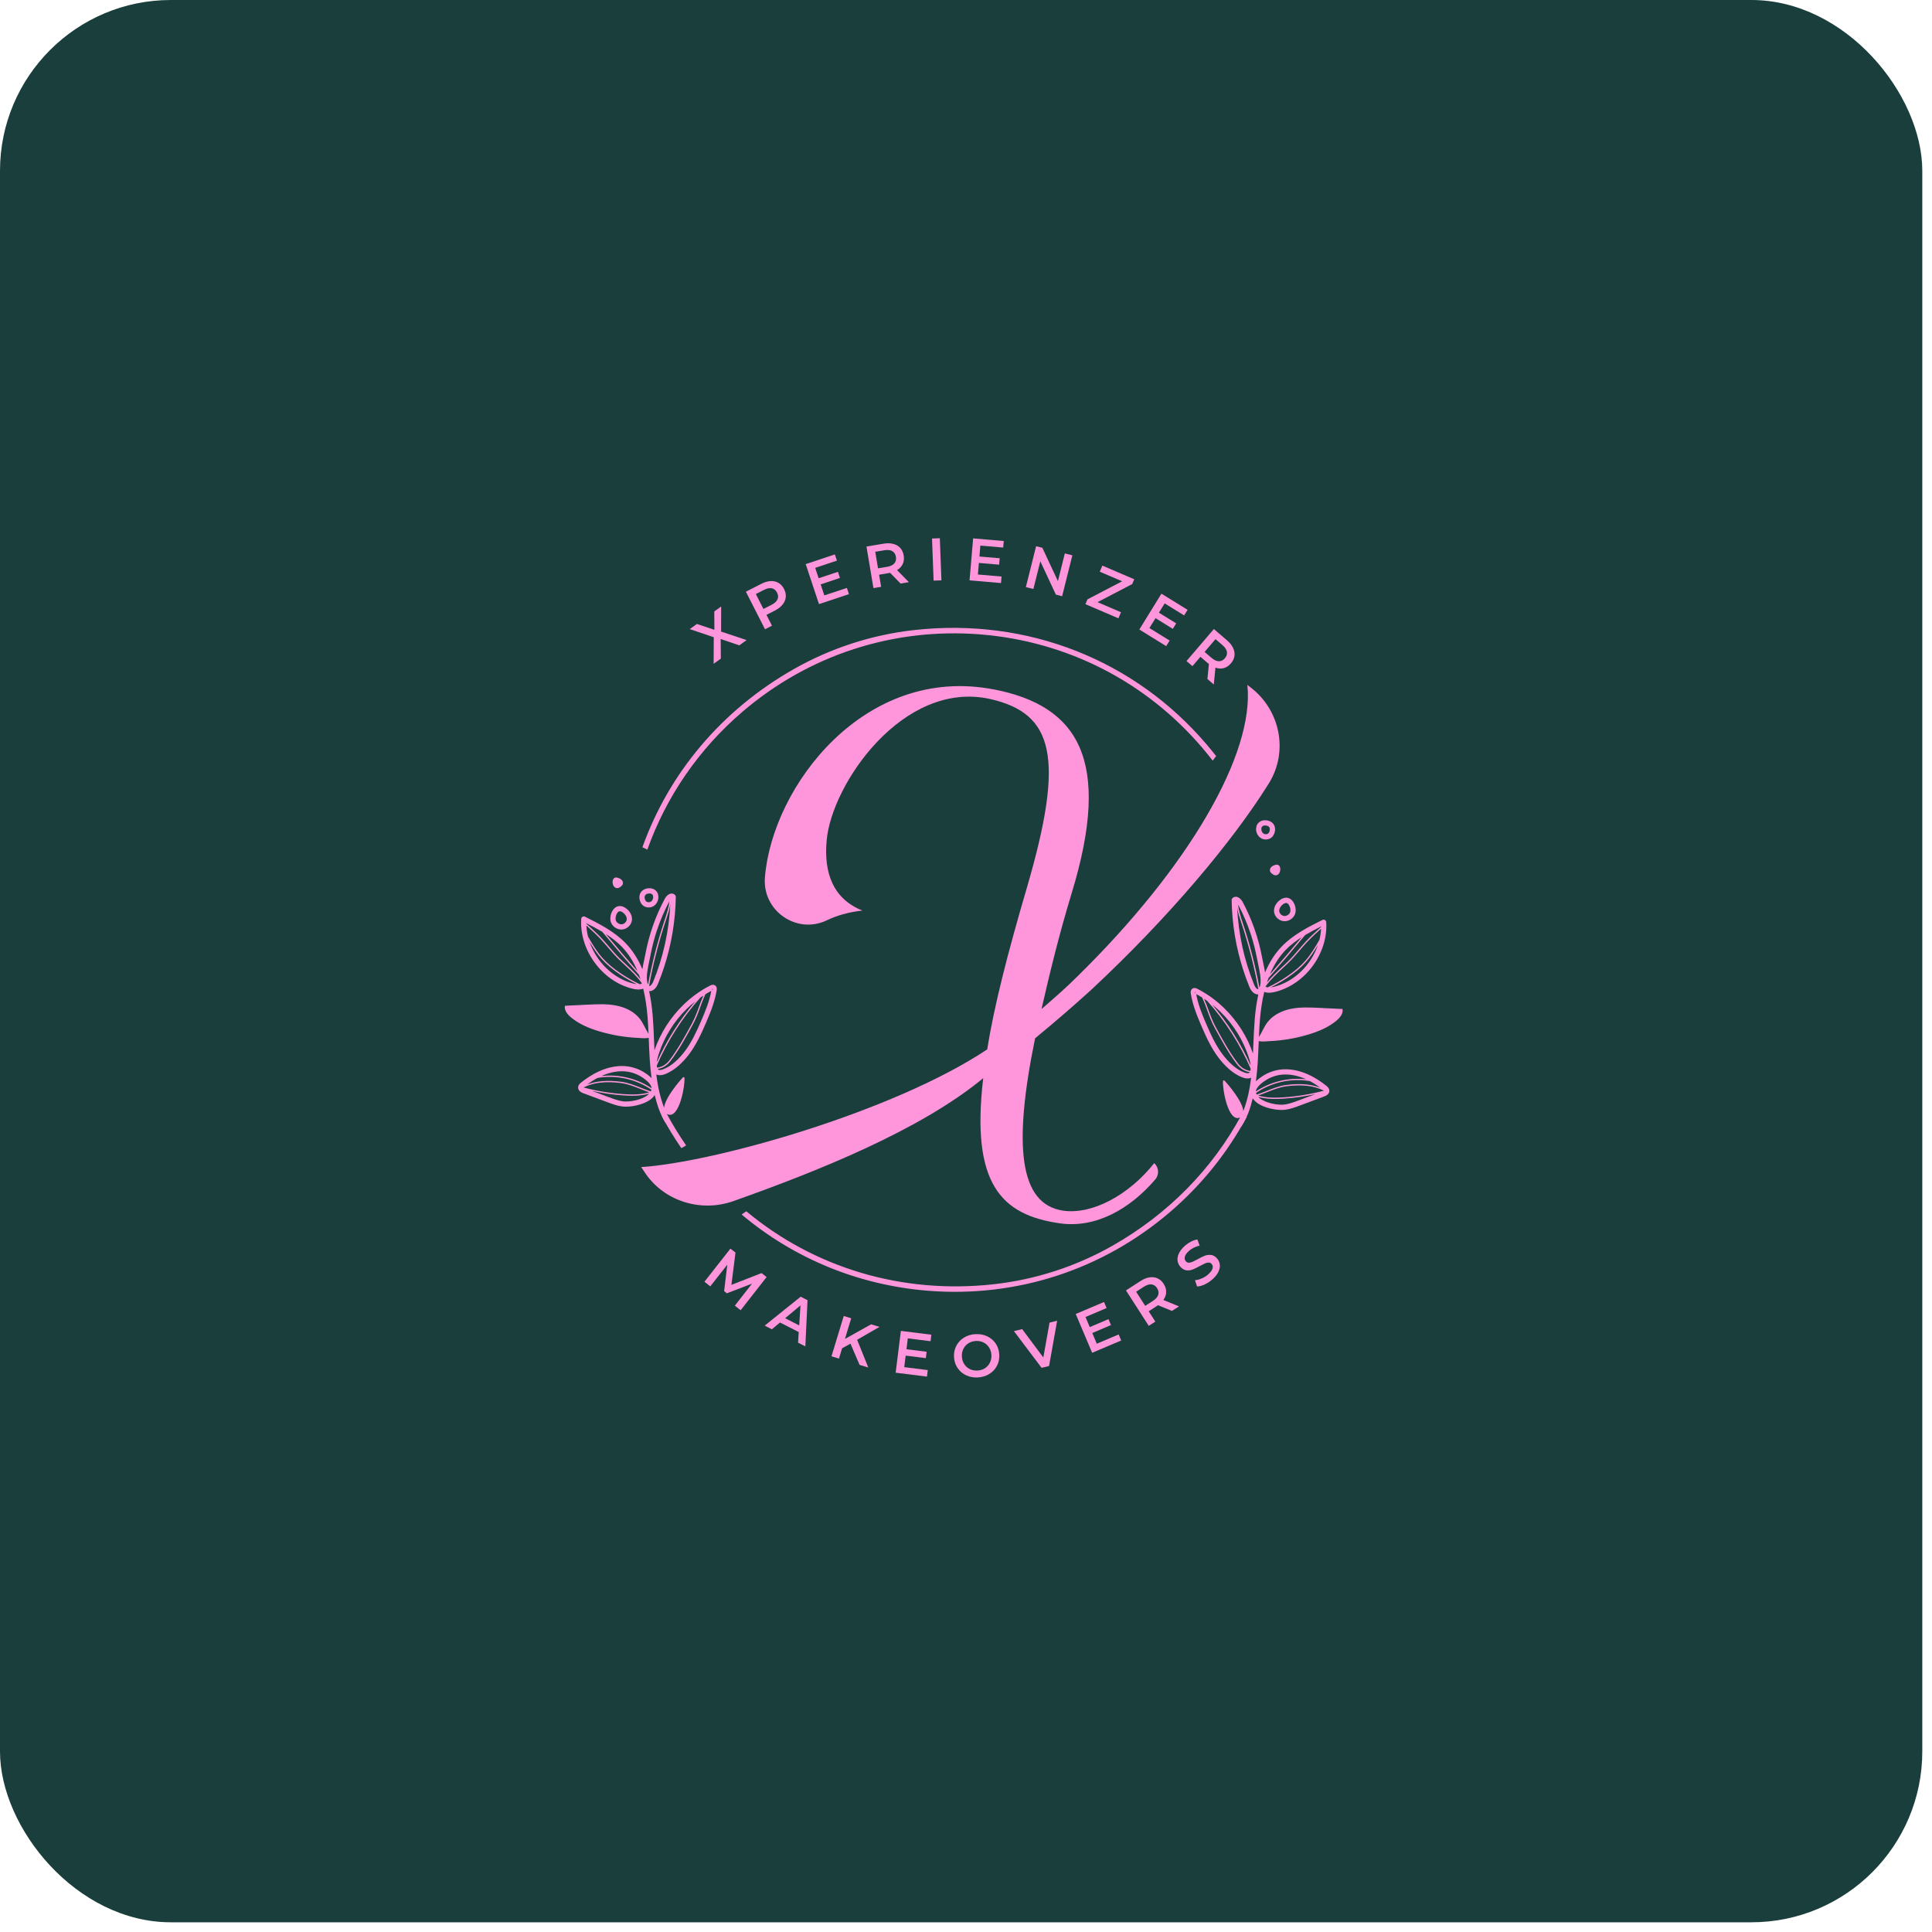 <svg width="184" height="184" viewBox="0 0 184 184" fill="none" xmlns="http://www.w3.org/2000/svg">
<rect width="183.075" height="183.075" rx="16.273" fill="#193E3C"/>
<g clip-path="url(#clip0_1830_3258)">
<path d="M115.494 72.442C115.603 72.298 115.712 72.154 115.823 72.012C115.53 71.636 115.229 71.264 114.917 70.899C108.088 62.882 97.879 58.787 87.025 60.01C83.018 60.461 79.136 61.722 75.626 63.71C68.695 67.636 63.702 73.653 61.18 80.695C61.34 80.76 61.498 80.835 61.651 80.92C63.453 75.861 66.552 71.337 70.742 67.758C77.053 62.368 85.081 59.762 93.35 60.418C101.618 61.075 109.135 64.917 114.518 71.236C114.854 71.63 115.178 72.032 115.492 72.439L115.494 72.442Z" fill="#FF96DB"/>
<path d="M65.034 109.273C65.141 109.216 65.244 109.151 65.344 109.084C64.647 108.076 64.011 107.036 63.442 105.965C63.316 106.093 63.184 106.216 63.049 106.333C63.603 107.365 64.218 108.37 64.89 109.345C64.939 109.323 64.987 109.299 65.035 109.273H65.034Z" fill="#FF96DB"/>
<path d="M118.241 106.176C115.489 111.289 111.28 115.633 105.873 118.684C102.423 120.631 98.608 121.865 94.671 122.305C85.871 123.289 77.503 120.717 71.078 115.361C70.927 115.46 70.778 115.562 70.631 115.665C75.62 119.863 81.772 122.403 88.399 122.93C96.807 123.598 104.97 120.948 111.387 115.468C114.43 112.87 116.905 109.781 118.739 106.354C118.576 106.287 118.411 106.227 118.243 106.175L118.241 106.176Z" fill="#FF96DB"/>
<path d="M94.705 65.668C102.572 67.214 105.983 72.254 102.055 85.095C100.831 89.117 99.945 92.82 99.192 96.099C100.363 95.086 101.533 94.072 102.56 93.04C113.205 82.613 119.494 71.796 118.797 65.223C118.87 65.286 118.95 65.35 119.036 65.415C121.92 67.572 122.745 71.555 120.839 74.614C117.434 80.082 111.382 87.316 103.931 94.263C102.248 95.792 100.492 97.313 98.581 98.884C96.499 109.041 97.029 114.707 101.28 115.304C104.019 115.687 107.513 113.824 109.924 110.777C110.376 111.18 110.418 111.869 110.024 112.33C107.628 115.129 104.376 116.989 100.965 116.511C95.344 115.723 92.454 112.742 93.64 102.68C87.627 107.664 77.72 111.6 69.851 114.39C66.685 115.513 63.106 114.364 61.315 111.519C61.236 111.393 61.151 111.27 61.062 111.152C68.183 110.68 85.188 105.837 94.023 99.938C94.671 95.835 95.964 90.793 97.79 84.573C101.451 72.063 100.338 67.934 94.283 66.569C86.013 64.747 79.186 74.678 78.728 80.06C78.458 83.04 79.278 85.582 82.132 86.719C80.799 86.866 79.67 87.205 78.74 87.65C75.87 89.023 72.594 86.741 72.849 83.567C73.547 74.866 82.378 63.238 94.703 65.672L94.705 65.668Z" fill="#FF96DB"/>
<path d="M70.409 61.461L68.636 60.858L68.652 62.725L67.964 63.22L67.979 60.688L65.689 59.916L66.372 59.424L68.037 59.984L68.028 58.232L68.683 57.76L68.674 60.153L71.106 60.959L70.409 61.461Z" fill="#FF96DB"/>
<path d="M73.392 55.343C73.674 55.327 73.924 55.385 74.144 55.513C74.363 55.641 74.54 55.836 74.673 56.099C74.805 56.357 74.859 56.614 74.835 56.868C74.81 57.123 74.71 57.361 74.531 57.58C74.354 57.799 74.11 57.988 73.802 58.146L72.996 58.557L73.521 59.59L72.858 59.928L71.037 56.352L72.506 55.601C72.815 55.444 73.111 55.357 73.392 55.342V55.343ZM74.048 57.08C74.135 56.882 74.121 56.668 74.005 56.439C73.889 56.211 73.725 56.074 73.512 56.028C73.3 55.982 73.049 56.032 72.76 56.181L71.985 56.576L72.708 57.996L73.483 57.601C73.773 57.453 73.96 57.28 74.048 57.081V57.08Z" fill="#FF96DB"/>
<path d="M80.655 55.992L80.852 56.584L77.999 57.533L76.734 53.725L79.51 52.801L79.707 53.393L77.638 54.082L77.966 55.073L79.802 54.462L79.995 55.044L78.159 55.655L78.507 56.705L80.653 55.992H80.655Z" fill="#FF96DB"/>
<path d="M85.769 55.577L84.768 54.552C84.736 54.561 84.685 54.572 84.617 54.584L83.725 54.734L83.917 55.887L83.184 56.01L82.522 52.052L84.148 51.779C84.491 51.722 84.798 51.728 85.071 51.799C85.343 51.869 85.566 51.998 85.737 52.186C85.907 52.374 86.017 52.614 86.065 52.904C86.115 53.202 86.086 53.47 85.977 53.709C85.867 53.948 85.686 54.144 85.433 54.294L86.559 55.442L85.768 55.575L85.769 55.577ZM84.98 52.488C84.791 52.379 84.536 52.353 84.217 52.407L83.358 52.55L83.621 54.128L84.48 53.984C84.801 53.931 85.032 53.821 85.174 53.656C85.316 53.49 85.367 53.281 85.325 53.029C85.283 52.776 85.167 52.596 84.98 52.489V52.488Z" fill="#FF96DB"/>
<path d="M88.764 51.288L89.508 51.261L89.659 55.271L88.915 55.299L88.764 51.288Z" fill="#FF96DB"/>
<path d="M95.386 54.907L95.333 55.529L92.338 55.272L92.679 51.275L95.595 51.526L95.541 52.148L93.368 51.962L93.279 53.002L95.207 53.167L95.154 53.778L93.227 53.612L93.133 54.715L95.386 54.908V54.907Z" fill="#FF96DB"/>
<path d="M102.13 52.888L101.155 56.781L100.561 56.632L99.078 53.459L98.418 56.095L97.701 55.915L98.676 52.022L99.27 52.17L100.754 55.344L101.413 52.708L102.13 52.888Z" fill="#FF96DB"/>
<path d="M106.763 58.308L106.515 58.888L103.373 57.539L103.569 57.081L106.871 55.361L104.739 54.447L104.987 53.867L108.023 55.169L107.827 55.627L104.524 57.348L106.76 58.307L106.763 58.308Z" fill="#FF96DB"/>
<path d="M111.393 61.004L111.065 61.535L108.508 59.954L110.614 56.54L113.103 58.08L112.775 58.611L110.919 57.464L110.372 58.351L112.018 59.369L111.696 59.891L110.05 58.873L109.468 59.814L111.392 61.004H111.393Z" fill="#FF96DB"/>
<path d="M114.993 64.665L115.134 63.238C115.105 63.219 115.064 63.186 115.012 63.142L114.325 62.553L113.566 63.442L113 62.958L115.607 59.909L116.859 60.983C117.122 61.209 117.315 61.45 117.437 61.705C117.558 61.959 117.601 62.214 117.567 62.466C117.532 62.718 117.42 62.955 117.228 63.18C117.032 63.409 116.807 63.558 116.554 63.629C116.301 63.699 116.035 63.685 115.757 63.587L115.6 65.189L114.991 64.667L114.993 64.665ZM116.85 62.077C116.812 61.863 116.669 61.65 116.423 61.439L115.762 60.872L114.723 62.087L115.384 62.654C115.63 62.865 115.862 62.972 116.081 62.976C116.299 62.98 116.492 62.883 116.657 62.689C116.824 62.494 116.888 62.289 116.849 62.075L116.85 62.077Z" fill="#FF96DB"/>
<path d="M69.983 124.35L71.62 122.254L69.225 123.171L68.965 122.964L69.266 120.446L67.646 122.51L67.088 122.072L69.564 118.916L70.046 119.295L69.657 122.371L72.527 121.246L73.009 121.624L70.538 124.784L69.984 124.348L69.983 124.35Z" fill="#FF96DB"/>
<path d="M76.07 126.862L74.284 125.952L73.511 126.599L72.828 126.25L76.255 123.495L76.907 123.828L76.699 128.226L76.006 127.873L76.07 126.862ZM76.115 126.23L76.238 124.323L74.774 125.544L76.115 126.23Z" fill="#FF96DB"/>
<path d="M80.997 127.968L80.2 128.408L79.901 129.389L79.189 129.172L80.356 125.333L81.067 125.55L80.469 127.519L82.963 126.126L83.763 126.37L81.631 127.597L82.695 130.24L81.863 129.987L80.999 127.968H80.997Z" fill="#FF96DB"/>
<path d="M88.36 130.486L88.283 131.106L85.301 130.733L85.799 126.751L88.701 127.116L88.624 127.735L86.459 127.464L86.33 128.499L88.25 128.739L88.175 129.347L86.255 129.107L86.118 130.205L88.362 130.486H88.36Z" fill="#FF96DB"/>
<path d="M92.01 130.978C91.672 130.819 91.401 130.587 91.196 130.283C90.992 129.979 90.879 129.632 90.857 129.243C90.835 128.854 90.909 128.496 91.079 128.171C91.248 127.846 91.492 127.585 91.81 127.39C92.128 127.194 92.49 127.084 92.898 127.062C93.306 127.039 93.679 127.108 94.017 127.267C94.354 127.426 94.625 127.657 94.83 127.959C95.034 128.261 95.147 128.609 95.169 129.003C95.191 129.395 95.117 129.754 94.947 130.077C94.778 130.399 94.534 130.66 94.216 130.856C93.898 131.052 93.536 131.161 93.128 131.183C92.72 131.207 92.347 131.138 92.01 130.978ZM93.802 130.309C94.009 130.177 94.166 130 94.276 129.777C94.385 129.555 94.434 129.309 94.418 129.042C94.404 128.774 94.328 128.537 94.195 128.328C94.061 128.119 93.884 127.961 93.665 127.853C93.444 127.745 93.201 127.698 92.935 127.713C92.668 127.728 92.432 127.802 92.225 127.934C92.017 128.066 91.86 128.243 91.75 128.466C91.641 128.688 91.592 128.933 91.608 129.201C91.624 129.469 91.698 129.706 91.831 129.915C91.965 130.124 92.142 130.283 92.363 130.39C92.583 130.498 92.827 130.545 93.093 130.53C93.36 130.515 93.596 130.441 93.803 130.309H93.802Z" fill="#FF96DB"/>
<path d="M100.68 125.788L99.911 130.098L99.198 130.268L96.564 126.772L97.35 126.584L99.365 129.286L99.957 125.962L100.68 125.788Z" fill="#FF96DB"/>
<path d="M106.538 127.089L106.782 127.665L104.014 128.838L102.451 125.142L105.145 124L105.389 124.576L103.38 125.428L103.787 126.389L105.569 125.633L105.807 126.198L104.026 126.954L104.457 127.973L106.54 127.089H106.538Z" fill="#FF96DB"/>
<path d="M111.61 124.849L110.286 124.305C110.259 124.327 110.217 124.355 110.16 124.393L109.399 124.884L110.031 125.868L109.405 126.271L107.236 122.896L108.623 122.002C108.915 121.815 109.2 121.698 109.479 121.655C109.758 121.612 110.012 121.644 110.244 121.749C110.476 121.855 110.671 122.031 110.83 122.279C110.993 122.534 111.072 122.791 111.065 123.054C111.06 123.317 110.97 123.568 110.797 123.807L112.285 124.417L111.612 124.851L111.61 124.849ZM109.667 122.323C109.452 122.299 109.207 122.374 108.935 122.551L108.203 123.022L109.067 124.367L109.8 123.896C110.072 123.72 110.242 123.528 110.308 123.319C110.373 123.11 110.338 122.899 110.2 122.684C110.062 122.468 109.885 122.348 109.668 122.323H109.667Z" fill="#FF96DB"/>
<path d="M114.75 122.32C114.477 122.449 114.231 122.517 114.008 122.523L113.809 121.922C114.017 121.907 114.237 121.85 114.469 121.749C114.701 121.649 114.906 121.518 115.083 121.355C115.304 121.154 115.435 120.969 115.48 120.799C115.524 120.63 115.494 120.487 115.388 120.371C115.311 120.286 115.218 120.245 115.107 120.245C114.996 120.245 114.88 120.272 114.759 120.325C114.638 120.379 114.479 120.46 114.282 120.567C114.007 120.72 113.776 120.833 113.587 120.906C113.398 120.981 113.203 121.005 112.998 120.982C112.793 120.958 112.603 120.85 112.426 120.656C112.277 120.493 112.186 120.302 112.152 120.087C112.12 119.871 112.156 119.643 112.263 119.4C112.37 119.158 112.554 118.917 112.813 118.681C112.993 118.517 113.192 118.377 113.407 118.262C113.624 118.147 113.833 118.074 114.037 118.044L114.253 118.63C114.054 118.672 113.866 118.739 113.689 118.827C113.512 118.916 113.356 119.022 113.225 119.143C113.007 119.342 112.879 119.526 112.84 119.695C112.801 119.865 112.838 120.011 112.948 120.132C113.025 120.217 113.119 120.259 113.229 120.256C113.338 120.255 113.454 120.226 113.575 120.173C113.697 120.119 113.856 120.038 114.052 119.931C114.318 119.781 114.548 119.669 114.738 119.596C114.928 119.523 115.126 119.497 115.33 119.518C115.533 119.54 115.722 119.646 115.897 119.839C116.046 120.003 116.136 120.191 116.169 120.405C116.202 120.619 116.162 120.848 116.054 121.092C115.946 121.336 115.762 121.576 115.502 121.813C115.274 122.022 115.023 122.19 114.751 122.321L114.75 122.32Z" fill="#FF96DB"/>
<path d="M127.86 96.095C127.117 96.06 126.375 96.023 125.632 95.988C124.746 95.945 123.85 95.903 122.979 96.074C122.108 96.245 121.252 96.652 120.712 97.357C120.389 97.78 120.199 98.284 119.917 98.733C119.911 98.743 119.904 98.753 119.898 98.764C119.921 98.212 119.949 97.657 119.994 97.109C120.074 96.142 120.209 95.262 120.404 94.465C120.748 94.602 121.127 94.542 121.429 94.468C124.312 93.766 126.5 90.782 126.308 87.819C126.302 87.735 126.255 87.661 126.184 87.619C126.112 87.577 126.023 87.575 125.949 87.612C124.641 88.266 123.157 89.007 122.057 90.156C121.412 90.831 120.888 91.646 120.483 92.616C120.432 92.283 120.361 91.952 120.295 91.649C120.258 91.475 120.222 91.313 120.196 91.167C119.847 89.314 119.224 87.538 118.342 85.888C118.227 85.674 118 85.443 117.753 85.411C117.605 85.391 117.468 85.441 117.367 85.549C117.322 85.596 117.298 85.659 117.299 85.724C117.337 88.012 117.712 90.256 118.416 92.419C118.589 92.951 118.782 93.48 118.996 94.002C119.184 94.46 119.507 94.73 119.841 94.707C119.683 95.432 119.569 96.216 119.499 97.067C119.435 97.852 119.403 98.65 119.371 99.424C119.36 99.727 119.347 100.032 119.332 100.339C118.781 98.727 117.848 97.253 116.619 96.044C115.838 95.277 114.963 94.644 114.017 94.164C113.836 94.071 113.681 94.071 113.555 94.161C113.466 94.224 113.368 94.353 113.407 94.607C113.48 95.075 113.6 95.534 113.746 95.981C113.94 96.579 114.183 97.16 114.423 97.717C114.867 98.749 115.362 99.837 116.079 100.772C116.577 101.421 117.379 102.269 118.37 102.625C118.731 102.755 118.982 102.722 119.155 102.638C119.086 103.213 118.992 103.783 118.86 104.343C118.742 104.843 118.592 105.333 118.415 105.815C118.333 104.869 116.95 103.271 116.658 102.953C116.617 102.909 116.548 102.862 116.504 102.903C116.484 102.922 116.481 102.95 116.477 102.978C116.405 103.6 116.952 106.974 118.107 106.423C118.14 106.407 118.168 106.39 118.196 106.371C118.093 106.612 117.981 106.85 117.863 107.085C118.024 107.13 118.068 107.214 118.222 107.283C118.841 106.333 119.079 105.52 119.307 104.603C119.392 104.733 119.502 104.857 119.641 104.971C120.38 105.573 121.737 105.78 122.392 105.691C122.901 105.623 123.376 105.446 123.835 105.275L126.116 104.424C126.54 104.266 126.615 104.027 126.603 103.853C126.589 103.63 126.418 103.493 126.338 103.427C125.42 102.685 123.982 101.807 122.343 101.836C121.64 101.849 120.924 102.06 120.324 102.434C120.114 102.564 119.843 102.755 119.61 102.986C119.77 101.806 119.821 100.612 119.868 99.446C119.872 99.349 119.877 99.249 119.881 99.15C119.913 99.158 119.953 99.165 119.998 99.171C120.293 99.215 120.633 99.17 120.93 99.155C122.171 99.097 123.405 98.886 124.595 98.53C125.569 98.239 126.53 97.84 127.306 97.182C127.63 96.906 127.942 96.515 127.86 96.098V96.095ZM121.312 93.984C121.218 94.006 121.115 94.028 121.012 94.04C121.562 93.767 122.097 93.46 122.605 93.12C123.345 92.624 123.932 92.125 124.397 91.597C124.827 91.107 125.184 90.559 125.514 90.002C124.866 91.903 123.262 93.51 121.312 93.984ZM122.416 90.499C122.879 90.016 123.408 89.613 123.971 89.254C122.979 90.446 121.966 91.632 120.948 92.797C121.33 91.89 121.816 91.126 122.417 90.498L122.416 90.499ZM120.81 93.144C121.987 91.802 123.159 90.429 124.3 89.052C124.796 88.757 125.309 88.488 125.823 88.231C125.823 88.247 125.823 88.262 125.821 88.278C125.327 88.72 124.823 89.176 124.363 89.668C124.121 89.927 123.886 90.202 123.659 90.466C123.332 90.85 122.992 91.246 122.626 91.602C122.454 91.769 122.273 91.937 122.089 92.108C121.587 92.574 121.076 93.053 120.66 93.572C120.709 93.426 120.759 93.284 120.811 93.144H120.81ZM120.551 93.92C120.989 93.301 121.588 92.742 122.172 92.2C122.357 92.027 122.54 91.858 122.712 91.691C123.083 91.33 123.423 90.932 123.753 90.547C123.979 90.284 124.213 90.01 124.454 89.753C124.883 89.295 125.352 88.865 125.816 88.45C125.798 88.804 125.746 89.156 125.661 89.501C125.262 90.2 124.84 90.905 124.304 91.513C123.846 92.034 123.267 92.525 122.536 93.015C121.962 93.4 121.356 93.741 120.731 94.037C120.66 94.027 120.594 94.007 120.534 93.976C120.539 93.956 120.546 93.939 120.551 93.92ZM116.269 96.398C117.485 97.593 118.395 99.061 118.916 100.663C118.953 100.774 118.987 100.886 119.019 100.998C119.065 101.157 119.092 101.315 119.107 101.464C118.175 99.386 116.929 97.418 115.448 95.68C115.731 95.904 116.007 96.141 116.269 96.398ZM113.802 94.585C113.779 94.593 113.759 94.592 113.753 94.59L113.904 94.385L113.802 94.586V94.585ZM118.988 102.157C118.886 102.252 118.687 102.209 118.538 102.156C117.66 101.84 116.931 101.063 116.474 100.468C115.791 99.578 115.311 98.524 114.88 97.519C114.475 96.579 114.098 95.654 113.925 94.675C114.115 94.776 114.303 94.885 114.486 94.999C114.681 95.415 114.828 95.822 114.973 96.218C115.167 96.754 115.367 97.307 115.682 97.883C116.324 99.06 116.988 100.278 117.814 101.367C118.128 101.78 118.559 102.038 119.026 102.106C119.014 102.124 119.002 102.144 118.989 102.157H118.988ZM119.078 101.989C118.63 101.934 118.213 101.69 117.912 101.293C117.09 100.21 116.428 98.997 115.788 97.824C115.48 97.258 115.28 96.707 115.087 96.176C114.963 95.833 114.833 95.482 114.675 95.123C114.774 95.187 114.872 95.255 114.969 95.323C116.677 97.229 118.095 99.441 119.111 101.786C119.104 101.862 119.095 101.931 119.078 101.989ZM123.662 104.805C123.228 104.967 122.779 105.134 122.326 105.195C121.745 105.273 120.563 105.078 119.955 104.582C119.91 104.545 119.872 104.506 119.835 104.468C120.663 104.698 121.532 104.682 122.286 104.631C123.296 104.562 124.303 104.417 125.292 104.198L123.662 104.806V104.805ZM122.276 104.506C121.519 104.558 120.643 104.575 119.818 104.336C120.112 104.238 120.4 104.124 120.682 104.011C121.265 103.779 121.868 103.54 122.494 103.457C123.971 103.261 125.149 103.397 126.089 103.873C124.844 104.204 123.561 104.417 122.276 104.505V104.506ZM125.738 103.589C124.849 103.248 123.778 103.162 122.478 103.334C121.837 103.419 121.226 103.662 120.637 103.896C120.325 104.02 120.003 104.146 119.68 104.249C119.654 104.197 119.635 104.143 119.623 104.088C121.096 103.074 122.997 102.654 124.757 102.966C125.119 103.158 125.449 103.374 125.738 103.589ZM120.589 102.854C121.113 102.528 121.739 102.342 122.353 102.332C123.086 102.319 123.778 102.509 124.394 102.789C122.736 102.594 120.991 103.016 119.607 103.949C119.618 103.639 119.977 103.235 120.589 102.855V102.854ZM119.805 94.209C119.73 94.215 119.571 94.094 119.455 93.813C118.49 91.448 117.945 88.966 117.824 86.424C117.9 86.917 118.059 87.4 118.215 87.872L118.252 87.983C118.926 90.006 119.457 92.095 119.841 94.194C119.829 94.201 119.816 94.209 119.805 94.209ZM118.37 87.943L118.334 87.83C118.153 87.284 117.968 86.721 117.918 86.151C118.406 87.066 118.811 88.021 119.133 89.007C119.371 89.742 119.564 90.493 119.708 91.259C119.735 91.407 119.771 91.574 119.809 91.752C119.96 92.454 120.149 93.327 120.009 93.879C119.99 93.954 119.967 94.01 119.943 94.058C119.562 91.991 119.034 89.934 118.372 87.943H118.37Z" fill="#FF96DB"/>
<path d="M122.466 85.498C122.255 85.506 122.042 85.596 121.837 85.766C121.492 86.049 121.306 86.442 121.337 86.814C121.344 86.885 121.358 86.955 121.38 87.021C121.5 87.391 121.843 87.684 122.237 87.728C122.694 87.781 123.154 87.504 123.33 87.071C123.467 86.735 123.388 86.22 123.145 85.871C122.97 85.62 122.729 85.485 122.467 85.494L122.466 85.498ZM122.483 85.996C122.573 85.993 122.658 86.048 122.736 86.159C122.783 86.227 122.819 86.305 122.847 86.387C122.908 86.574 122.914 86.773 122.869 86.884C122.778 87.107 122.525 87.261 122.291 87.235C122.058 87.209 121.852 87.002 121.833 86.772C121.812 86.525 121.984 86.289 122.152 86.15C122.234 86.082 122.359 85.999 122.483 85.996Z" fill="#FF96DB"/>
<path d="M121.186 79.678C121.262 79.592 121.323 79.487 121.366 79.366C121.483 79.036 121.455 78.724 121.285 78.488C121.113 78.248 120.808 78.113 120.449 78.12C120.157 78.125 119.889 78.268 119.75 78.496C119.686 78.599 119.647 78.721 119.633 78.858C119.617 79.006 119.634 79.153 119.678 79.289C119.751 79.512 119.897 79.708 120.094 79.827C120.445 80.039 120.924 79.974 121.186 79.679V79.678ZM120.352 79.4C120.2 79.307 120.108 79.106 120.128 78.909C120.134 78.848 120.15 78.794 120.174 78.755C120.223 78.674 120.338 78.618 120.458 78.615C120.651 78.612 120.806 78.67 120.881 78.776C120.953 78.876 120.958 79.025 120.898 79.196C120.876 79.258 120.847 79.308 120.815 79.346C120.71 79.464 120.499 79.487 120.353 79.398L120.352 79.4Z" fill="#FF96DB"/>
<path d="M121.158 83.225C121.07 83.156 120.984 83.072 120.954 82.964C120.913 82.824 120.976 82.669 121.08 82.567C121.184 82.465 121.324 82.408 121.465 82.367C122.013 82.211 122.059 83.034 121.715 83.286C121.662 83.325 121.599 83.355 121.534 83.363C121.398 83.38 121.268 83.307 121.161 83.224L121.158 83.225Z" fill="#FF96DB"/>
<path d="M68.108 93.853C67.981 93.763 67.826 93.764 67.645 93.856C66.699 94.337 65.824 94.969 65.043 95.736C63.815 96.945 62.88 98.421 62.33 100.031C62.316 99.724 62.303 99.419 62.291 99.116C62.26 98.344 62.228 97.544 62.163 96.759C62.093 95.908 61.978 95.124 61.822 94.398C62.155 94.422 62.48 94.152 62.666 93.694C62.88 93.172 63.073 92.643 63.246 92.111C63.95 89.95 64.324 87.704 64.363 85.416C64.363 85.351 64.34 85.288 64.295 85.241C64.194 85.133 64.056 85.083 63.91 85.103C63.661 85.135 63.434 85.366 63.321 85.581C62.438 87.229 61.815 89.006 61.466 90.859C61.438 91.004 61.403 91.167 61.367 91.341C61.302 91.644 61.231 91.975 61.179 92.308C60.774 91.338 60.25 90.523 59.605 89.848C58.505 88.7 57.022 87.958 55.713 87.304C55.639 87.267 55.55 87.269 55.478 87.311C55.407 87.353 55.36 87.427 55.355 87.511C55.162 90.476 57.35 93.459 60.233 94.16C60.537 94.234 60.916 94.294 61.259 94.157C61.453 94.953 61.588 95.834 61.668 96.801C61.714 97.349 61.741 97.905 61.764 98.456C61.758 98.445 61.751 98.436 61.745 98.424C61.463 97.976 61.273 97.473 60.95 97.049C60.41 96.344 59.554 95.936 58.683 95.766C57.813 95.595 56.916 95.637 56.03 95.68C55.287 95.715 54.545 95.752 53.802 95.787C53.72 96.206 54.032 96.596 54.356 96.871C55.132 97.529 56.094 97.929 57.067 98.22C58.257 98.576 59.491 98.786 60.732 98.845C61.029 98.859 61.37 98.905 61.664 98.86C61.711 98.854 61.749 98.846 61.781 98.84C61.785 98.937 61.79 99.038 61.794 99.136C61.841 100.301 61.891 101.495 62.052 102.675C61.819 102.444 61.548 102.253 61.338 102.123C60.739 101.75 60.022 101.538 59.319 101.525C57.678 101.497 56.241 102.375 55.325 103.116C55.242 103.183 55.072 103.32 55.059 103.543C55.047 103.716 55.124 103.955 55.546 104.113L57.827 104.964C58.287 105.135 58.761 105.312 59.27 105.38C59.925 105.469 61.282 105.263 62.021 104.66C62.161 104.546 62.27 104.422 62.355 104.292C62.583 105.208 62.84 106.056 63.384 106.944C63.538 106.882 63.633 106.817 63.787 106.752C63.674 106.525 63.566 106.294 63.467 106.06C63.494 106.078 63.523 106.097 63.555 106.112C64.709 106.663 65.257 103.29 65.186 102.667C65.183 102.641 65.178 102.611 65.158 102.593C65.114 102.551 65.045 102.598 65.004 102.642C64.714 102.961 63.33 104.558 63.248 105.504C63.07 105.023 62.919 104.532 62.802 104.032C62.669 103.472 62.576 102.902 62.507 102.328C62.679 102.41 62.931 102.444 63.292 102.315C64.284 101.959 65.085 101.11 65.583 100.462C66.301 99.526 66.795 98.439 67.24 97.407C67.48 96.849 67.722 96.269 67.916 95.671C68.062 95.222 68.182 94.764 68.255 94.297C68.295 94.042 68.198 93.913 68.108 93.85V93.853ZM59.246 90.194C59.847 90.82 60.333 91.585 60.715 92.493C59.697 91.328 58.685 90.141 57.693 88.95C58.255 89.309 58.785 89.712 59.248 90.195L59.246 90.194ZM55.84 87.926C56.353 88.184 56.867 88.451 57.362 88.746C58.504 90.123 59.675 91.496 60.852 92.839C60.904 92.979 60.955 93.121 61.003 93.267C60.587 92.748 60.077 92.27 59.575 91.803C59.39 91.631 59.209 91.462 59.038 91.296C58.672 90.94 58.333 90.545 58.004 90.161C57.778 89.896 57.543 89.622 57.3 89.362C56.84 88.87 56.336 88.415 55.842 87.973C55.842 87.957 55.841 87.941 55.841 87.926H55.84ZM60.35 93.678C58.401 93.203 56.796 91.597 56.148 89.697C56.478 90.254 56.834 90.802 57.265 91.291C57.731 91.82 58.317 92.318 59.057 92.814C59.566 93.155 60.1 93.462 60.65 93.734C60.547 93.722 60.444 93.702 60.35 93.678ZM60.932 93.733C60.306 93.437 59.7 93.096 59.127 92.711C58.395 92.22 57.817 91.73 57.358 91.209C56.822 90.601 56.4 89.896 56.001 89.197C55.916 88.852 55.863 88.501 55.846 88.146C56.31 88.561 56.779 88.99 57.208 89.449C57.449 89.706 57.682 89.98 57.909 90.243C58.239 90.628 58.58 91.026 58.95 91.386C59.123 91.554 59.305 91.723 59.49 91.895C60.074 92.438 60.673 92.997 61.111 93.615C61.117 93.635 61.123 93.652 61.128 93.672C61.068 93.704 61.002 93.722 60.932 93.733ZM61.72 93.754C61.697 93.706 61.673 93.649 61.655 93.575C61.514 93.023 61.703 92.15 61.854 91.448C61.892 91.27 61.929 91.103 61.956 90.955C62.099 90.19 62.292 89.438 62.531 88.703C62.851 87.717 63.258 86.761 63.745 85.847C63.696 86.417 63.511 86.979 63.33 87.526L63.293 87.638C62.631 89.631 62.103 91.688 61.721 93.754H61.72ZM63.409 87.678L63.446 87.567C63.603 87.096 63.761 86.611 63.837 86.118C63.714 88.66 63.171 91.144 62.205 93.507C62.089 93.789 61.931 93.909 61.854 93.904C61.844 93.904 61.831 93.895 61.819 93.888C62.201 91.79 62.734 89.7 63.408 87.678H63.409ZM61.707 104.276C61.1 104.772 59.916 104.968 59.336 104.89C58.883 104.828 58.434 104.661 58 104.499L56.37 103.891C57.359 104.111 58.367 104.255 59.377 104.325C60.13 104.375 60.998 104.391 61.827 104.161C61.79 104.201 61.751 104.238 61.707 104.275V104.276ZM59.386 104.201C58.101 104.113 56.818 103.9 55.574 103.569C56.513 103.093 57.691 102.956 59.168 103.153C59.794 103.236 60.397 103.475 60.98 103.707C61.261 103.819 61.551 103.934 61.844 104.032C61.019 104.271 60.143 104.254 59.386 104.202V104.201ZM61.982 103.943C61.659 103.84 61.337 103.715 61.025 103.591C60.435 103.356 59.825 103.115 59.184 103.029C57.884 102.856 56.813 102.943 55.924 103.283C56.214 103.068 56.543 102.852 56.906 102.661C58.665 102.35 60.567 102.769 62.039 103.783C62.028 103.838 62.008 103.891 61.982 103.943ZM57.268 102.482C57.884 102.203 58.578 102.012 59.309 102.025C59.923 102.036 60.55 102.222 61.074 102.547C61.685 102.928 62.045 103.331 62.055 103.641C60.671 102.708 58.926 102.286 57.268 102.481V102.482ZM62.643 100.693C62.675 100.58 62.709 100.468 62.746 100.357C63.267 98.757 64.177 97.288 65.393 96.092C65.655 95.835 65.931 95.599 66.214 95.375C64.732 97.113 63.486 99.08 62.556 101.159C62.57 101.01 62.597 100.852 62.643 100.693ZM62.55 101.481C63.566 99.136 64.984 96.924 66.692 95.017C66.789 94.949 66.886 94.881 66.986 94.817C66.828 95.176 66.699 95.527 66.574 95.871C66.381 96.402 66.181 96.951 65.873 97.519C65.233 98.692 64.572 99.906 63.749 100.988C63.448 101.384 63.031 101.628 62.583 101.683C62.566 101.624 62.556 101.555 62.55 101.481ZM66.784 97.213C66.351 98.217 65.871 99.272 65.189 100.163C64.732 100.759 64.004 101.536 63.125 101.85C62.975 101.904 62.777 101.948 62.675 101.852C62.661 101.838 62.651 101.819 62.639 101.801C63.105 101.733 63.537 101.476 63.851 101.062C64.679 99.972 65.342 98.755 65.983 97.578C66.296 97.002 66.498 96.449 66.692 95.912C66.837 95.516 66.984 95.11 67.178 94.694C67.364 94.58 67.55 94.47 67.74 94.37C67.567 95.349 67.189 96.275 66.785 97.213H66.784ZM67.86 94.28L67.758 94.079L67.909 94.284C67.903 94.285 67.883 94.286 67.86 94.278V94.28Z" fill="#FF96DB"/>
<path d="M58.379 86.664C58.136 87.012 58.057 87.528 58.194 87.863C58.37 88.295 58.83 88.572 59.287 88.521C59.681 88.476 60.023 88.181 60.143 87.813C60.166 87.746 60.18 87.676 60.187 87.606C60.218 87.233 60.031 86.841 59.687 86.558C59.48 86.387 59.269 86.297 59.058 86.29C58.796 86.281 58.555 86.416 58.38 86.668L58.379 86.664ZM59.371 86.94C59.539 87.079 59.711 87.315 59.69 87.563C59.672 87.791 59.464 88 59.231 88.026C58.998 88.052 58.745 87.898 58.654 87.675C58.608 87.564 58.616 87.364 58.676 87.178C58.702 87.097 58.74 87.017 58.787 86.949C58.864 86.837 58.95 86.782 59.039 86.786C59.163 86.79 59.287 86.872 59.371 86.94Z" fill="#FF96DB"/>
<path d="M62.238 86.301C62.434 86.182 62.58 85.986 62.653 85.763C62.698 85.626 62.715 85.479 62.699 85.332C62.685 85.195 62.646 85.073 62.582 84.97C62.442 84.743 62.175 84.599 61.883 84.594C61.525 84.587 61.22 84.722 61.046 84.962C60.877 85.199 60.848 85.511 60.966 85.84C61.01 85.962 61.07 86.067 61.145 86.152C61.407 86.447 61.887 86.512 62.238 86.299V86.301ZM61.518 85.822C61.484 85.784 61.457 85.733 61.435 85.672C61.373 85.501 61.38 85.352 61.452 85.252C61.527 85.146 61.682 85.087 61.875 85.091C61.995 85.094 62.109 85.148 62.159 85.231C62.183 85.27 62.199 85.322 62.205 85.385C62.225 85.581 62.133 85.783 61.981 85.875C61.835 85.964 61.622 85.941 61.52 85.823L61.518 85.822Z" fill="#FF96DB"/>
<path d="M59.115 84.446C59.204 84.377 59.29 84.294 59.32 84.185C59.36 84.046 59.298 83.89 59.194 83.789C59.089 83.687 58.95 83.629 58.809 83.589C58.26 83.432 58.215 84.256 58.559 84.508C58.612 84.547 58.675 84.577 58.74 84.585C58.876 84.602 59.006 84.529 59.113 84.445L59.115 84.446Z" fill="#FF96DB"/>
</g>
<defs>
<clipPath id="clip0_1830_3258">
<rect width="81.367" height="80.267" fill="white" transform="translate(50.447 51.261)"/>
</clipPath>
</defs>
</svg>
